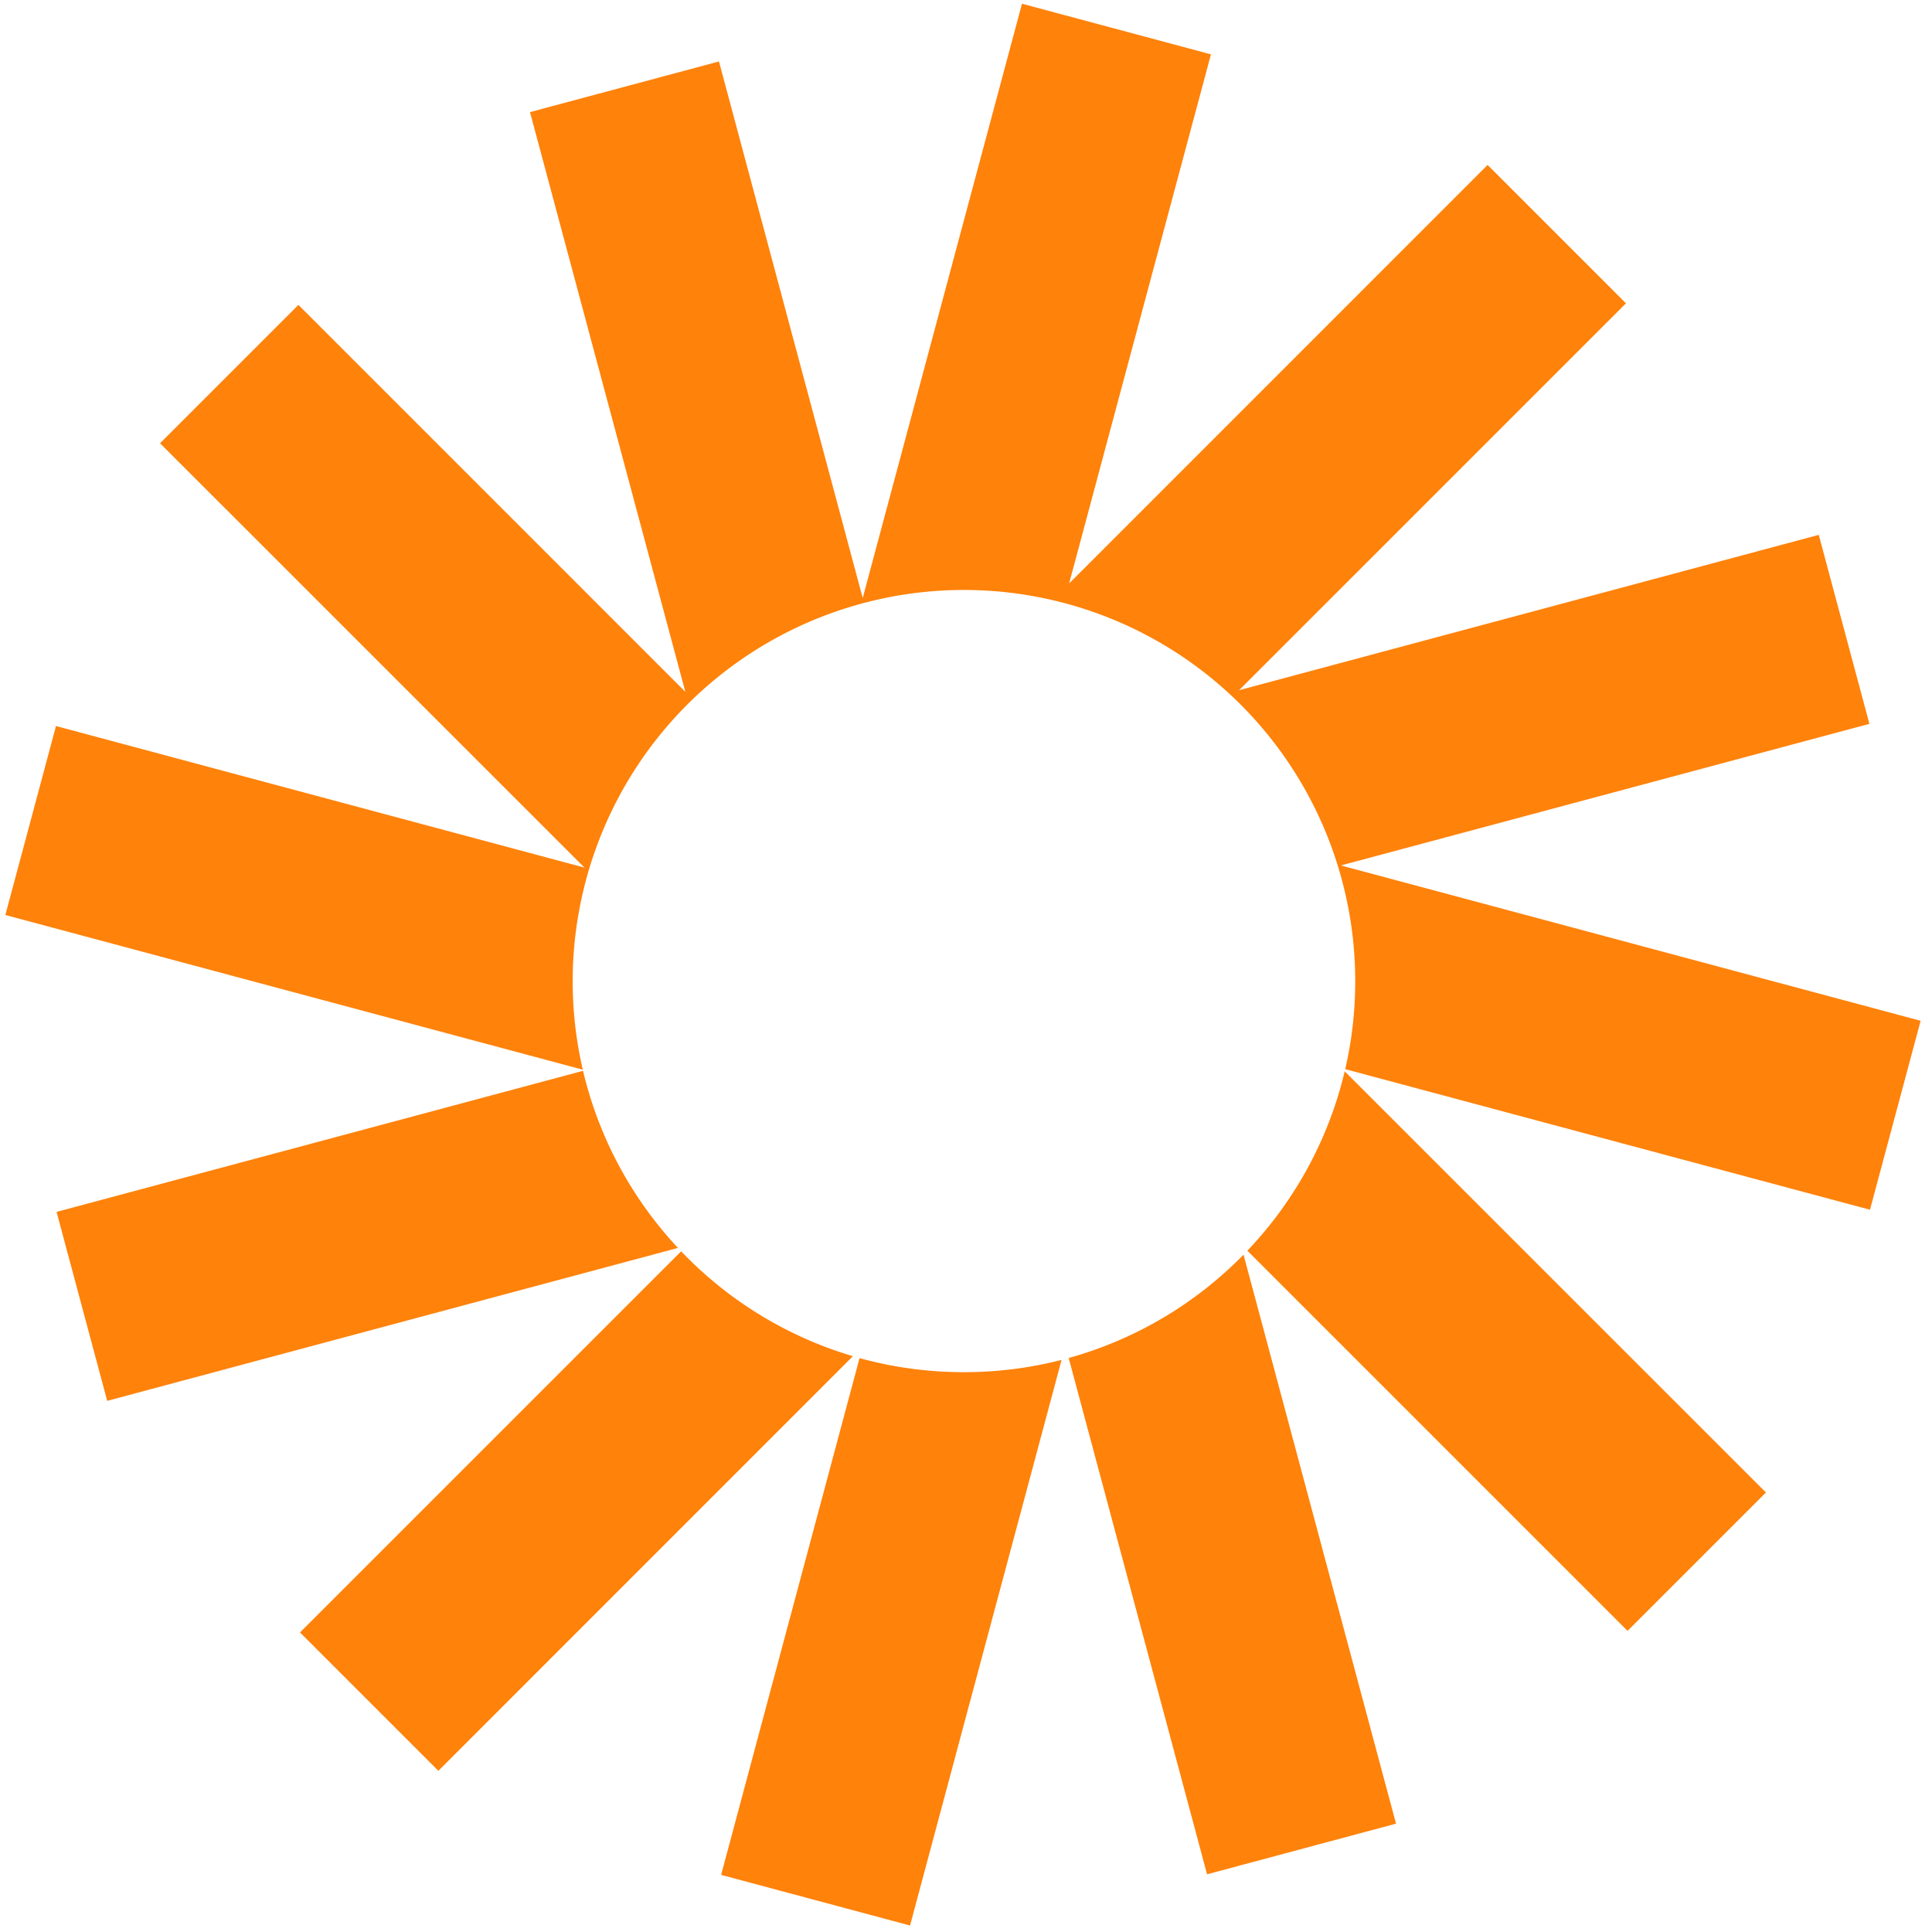 <?xml version="1.0" encoding="UTF-8" standalone="no"?>
<svg
   width="40"
   height="40"
   fill="none"
   viewBox="0 0 197 40"
   version="1.1"
   id="svg4"
   sodipodi:docname="logo-clean.svg"
   inkscape:version="1.4 (86a8ad7, 2024-10-11)"
   xmlns:inkscape="http://www.inkscape.org/namespaces/inkscape"
   xmlns:sodipodi="http://sodipodi.sourceforge.net/DTD/sodipodi-0.dtd"
   xmlns="http://www.w3.org/2000/svg"
   xmlns:svg="http://www.w3.org/2000/svg">
  <sodipodi:namedview
     id="namedview4"
     pagecolor="#ffffff"
     bordercolor="#111111"
     borderopacity="1"
     inkscape:showpageshadow="0"
     inkscape:pageopacity="0"
     inkscape:pagecheckerboard="1"
     inkscape:deskcolor="#d1d1d1"
     inkscape:zoom="9.0152284"
     inkscape:cx="49.25"
     inkscape:cy="20.021678"
     inkscape:window-width="1920"
     inkscape:window-height="1027"
     inkscape:window-x="-8"
     inkscape:window-y="-8"
     inkscape:window-maximized="1"
     inkscape:current-layer="svg4" />
  <g
     clip-path="url(#a)"
     id="g3"
     transform="matrix(4.899,0,0,4.899,0.546,-78.121)"
     style="stroke-width:0.204">
    <g
       id="g4"
       style="stroke-width:0.204">
      <path
         fill="#ff820a"
         d="M 25.093,1.054 21.16,0 17.845,12.37 14.853,1.202 10.92,2.256 14.153,14.322 6.1,6.269 l -2.88,2.88 8.834,8.832 -11,-2.947 -1.054,3.933 12.019,3.22 a 8.144,8.144 0 1 1 15.869,-0.011 l 10.922,2.926 1.054,-3.933 -12.066,-3.233 11,-2.947 -1.054,-3.934 -12.066,3.234 8.053,-8.053 -2.88,-2.88 -8.71,8.711 z"
         id="path1"
         style="stroke-width:0.204" />
      <path
         fill="#ff820a"
         d="m 27.877,22.221 a 8.127,8.127 0 0 1 -2.026,3.733 l 7.913,7.913 2.88,-2.88 z m -2.106,3.816 a 8.137,8.137 0 0 1 -3.639,2.151 l 2.88,10.746 3.933,-1.054 z m -3.786,2.19 a 8.157,8.157 0 0 1 -2.033,0.256 c -0.753,0 -1.481,-0.102 -2.173,-0.293 L 14.898,38.946 18.83,40 21.984,28.227 Z M 17.64,28.15 a 8.142,8.142 0 0 1 -3.574,-2.183 l -7.933,7.933 2.88,2.88 8.628,-8.63 z M 14,25.897 A 8.125,8.125 0 0 1 12.024,22.211 L 1.066,25.147 2.12,29.08 Z"
         id="path2"
         style="stroke-width:0.204" />
    </g>
  </g>
  <defs
     id="defs4">
    <clipPath
       id="a">
      <path
         fill="#fff"
         d="M0 0h196.864v40H0z"
         id="path4" />
    </clipPath>
  </defs>
</svg>
